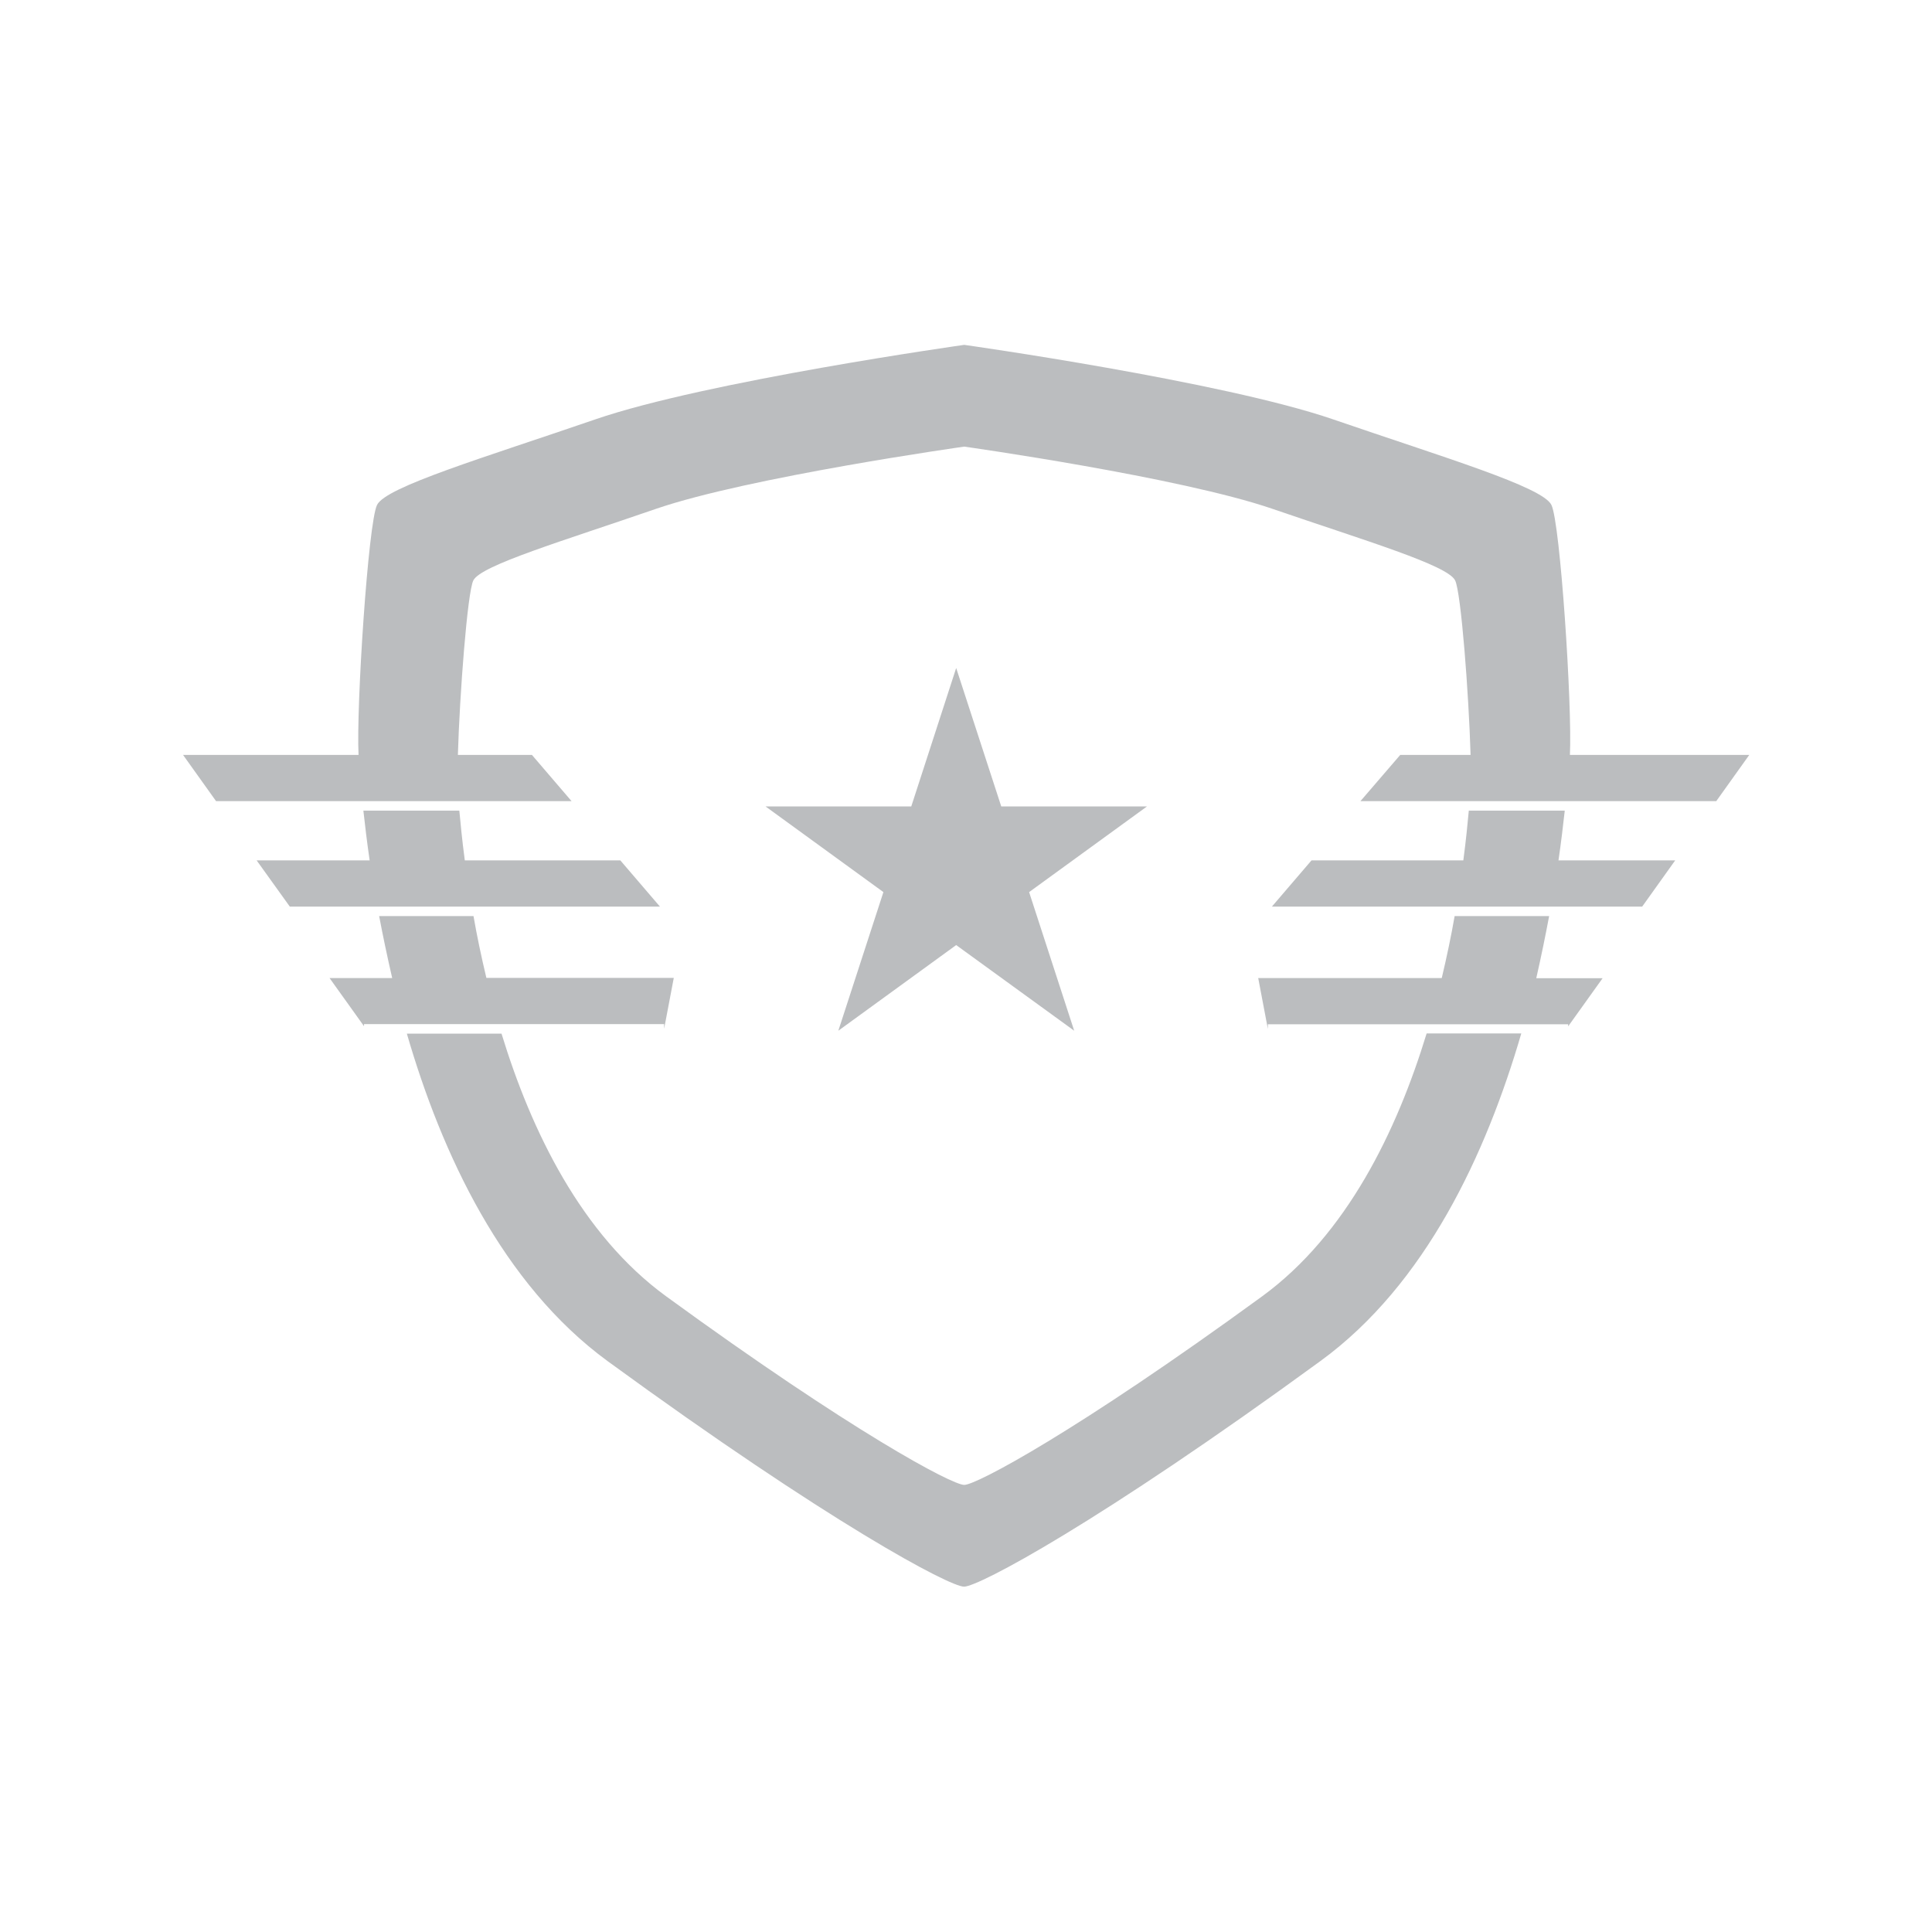 <?xml version="1.0" encoding="utf-8"?>
<!-- Generator: Adobe Illustrator 23.1.0, SVG Export Plug-In . SVG Version: 6.00 Build 0)  -->
<svg version="1.2" baseProfile="tiny" id="Layer_1" xmlns="http://www.w3.org/2000/svg" xmlns:xlink="http://www.w3.org/1999/xlink"
	 x="0px" y="0px" viewBox="0 0 1200 1200" xml:space="preserve">
<style type="text/css">
	.level_icon{fill:#BBBDBF;}
</style>
<polygon class="level_icon" points="593.9,414.9 621.9,500.9 712.4,500.9 639.2,554.1 667.2,640.2 593.9,587 520.7,640.2 548.7,554.1 
	475.5,500.9 566,500.9 "/>
<path class="level_icon" d="M962.2,569h-58.7c-2.1,12.1-4.8,25-8,38.5h-114l6,31.6v-2.9H974v1.3l21.4-29.9h-41.2
	C957.3,594,959.9,581.2,962.2,569"/>
<path class="level_icon" d="M971.9,503.5h-59.6c-0.7,7.5-1.7,18.1-3.4,30.9h-94.3l-24.6,28.7H1020l20.5-28.7H968
	C969.7,522.8,970.9,512.4,971.9,503.5"/>
<path class="level_icon" d="M783.9,805.2c-115.2,84-177.5,117.1-185,117.1c-7.6,0-69.8-33.1-185.1-117.1
	C361.1,766.8,330,702.5,311.5,642h-58.8c21.7,74.7,59.4,155.7,124.8,203.5C515.3,946,589.8,985.5,598.8,985.5
	c9,0,83.6-39.6,221.3-140.1c65.5-47.7,103-128.8,124.8-203.5h-58.8C867.6,702.5,836.5,766.8,783.9,805.2"/>
<path class="level_icon" d="M975.1,468.9c1.5-30-6-144.4-11.5-155.3c-5.6-11.3-66.6-29.4-135.5-53.1c-68.9-23.7-229.2-46.3-229.2-46.3
	s-160.4,22.6-229.2,46.3c-68.9,23.7-129.9,41.8-135.5,53.1c-5.5,10.9-13,125.3-11.5,155.3h-109l20.5,28.7H355l-24.6-28.7h-46
	c1.1-37.5,5.9-101,9.6-108.4c4.7-9.4,55.7-24.5,113.3-44.4c57.6-19.8,191.6-38.7,191.6-38.7s134.1,18.9,191.6,38.7
	c57.6,19.8,108.6,34.9,113.3,44.4c3.7,7.4,8.5,70.8,9.6,108.4h-43.7L845,497.6H1066l20.5-28.7H975.1z"/>
<path class="level_icon" d="M180,563.1h229.9l-24.6-28.7h-96.6c-1.7-12.8-2.7-23.4-3.4-30.9h-59.6c1,8.9,2.2,19.3,3.9,30.9h-70.2
	L180,563.1z"/>
<path class="level_icon" d="M294.1,569h-58.6c2.3,12.2,5,25,8.1,38.5h-38.9l21.4,29.9v-1.3h186.4v2.9l6-31.6H302.1
	C298.9,594,296.2,581.1,294.1,569"/>
<path class="level_icon" d="M-3457.1-3833h-58.6c-2.2,12.1-4.8,25-8,38.5h-114l6,31.6v-2.9h186.4v1.3l21.4-29.9h-41.3
	C-3462.1-3807.9-3459.4-3820.8-3457.1-3833"/>
<path class="level_icon" d="M-3447.4-3898.5h-59.6c-0.7,7.5-1.7,18.1-3.4,30.9h-94.3l-24.6,28.7h230l20.5-28.7h-72.5
	C-3449.6-3879.2-3448.4-3889.5-3447.4-3898.5"/>
<path class="level_icon" d="M-3635.5-3596.8c-115.2,84-177.5,117.1-185,117.1c-7.6,0-69.9-33.1-185.1-117.1
	c-52.7-38.4-83.8-102.7-102.3-163.2h-58.8c21.8,74.7,59.4,155.7,124.8,203.5c137.8,100.5,212.3,140.1,221.3,140.1
	c9,0,83.5-39.6,221.3-140.1c65.4-47.7,103-128.8,124.8-203.5h-58.8C-3551.7-3699.5-3582.8-3635.2-3635.5-3596.8"/>
<path class="level_icon" d="M-3444.3-3933.1c1.5-30-6-144.4-11.5-155.3c-5.6-11.3-66.6-29.4-135.5-53.1
	c-68.9-23.7-229.2-46.3-229.2-46.3s-160.4,22.6-229.2,46.3c-68.9,23.7-129.9,41.8-135.5,53.1c-5.4,10.9-13,125.3-11.5,155.3h-109
	l20.4,28.7h221l-24.6-28.7h-46c1-37.5,5.9-101,9.5-108.4c4.8-9.4,55.7-24.5,113.3-44.4c57.6-19.8,191.7-38.7,191.7-38.7
	s134.1,18.9,191.6,38.7c57.6,19.8,108.5,34.9,113.3,44.4c3.6,7.4,8.5,70.8,9.5,108.4h-43.7l-24.6,28.7h220.9l20.5-28.7H-3444.3z"/>
<path class="level_icon" d="M-4239.4-3838.9h230l-24.6-28.7h-96.6c-1.7-12.8-2.7-23.4-3.4-30.9h-59.6c1,8.9,2.2,19.3,3.9,30.9h-70.2
	L-4239.4-3838.9z"/>
<path class="level_icon" d="M-4125.3-3833h-58.6c2.3,12.2,4.9,25,8.1,38.5h-38.9l21.4,29.9v-1.3h186.4v2.9l6-31.6h-116.4
	C-4120.5-3808-4123.1-3820.9-4125.3-3833"/>
<polygon class="level_icon" points="-3821.4,-4059.2 -3787.6,-3955.1 -3678.1,-3955.1 -3766.6,-3890.7 -3732.8,-3786.5 -3821.4,-3850.9 
	-3910,-3786.5 -3876.1,-3890.7 -3964.8,-3955.1 -3855.2,-3955.1 "/>
<polygon class="level_icon" points="-3821.4,-3778.9 -3802.8,-3721.6 -3742.6,-3721.6 -3791.3,-3686.2 -3772.7,-3629 -3821.4,-3664.3 
	-3870.1,-3629 -3851.5,-3686.2 -3900.2,-3721.6 -3840,-3721.6 "/>
<polygon class="level_icon" points="-3811.1,-2902.2 -3777.2,-2798.1 -3667.7,-2798.1 -3756.3,-2733.7 -3722.5,-2629.6 -3811.1,-2693.9 
	-3899.7,-2629.6 -3865.8,-2733.7 -3954.4,-2798.1 -3844.9,-2798.1 "/>
<polygon class="level_icon" points="-3714,-2595.8 -3695.4,-2538.5 -3635.2,-2538.5 -3683.9,-2503.1 -3665.3,-2445.9 -3714,-2481.2 
	-3762.7,-2445.9 -3744.1,-2503.1 -3792.8,-2538.5 -3732.6,-2538.5 "/>
<polygon class="level_icon" points="-3907.5,-2595.8 -3888.9,-2538.5 -3828.7,-2538.5 -3877.4,-2503.1 -3858.8,-2445.9 -3907.5,-2481.2 
	-3956.2,-2445.9 -3937.6,-2503.1 -3986.3,-2538.5 -3926.1,-2538.5 "/>
<path class="level_icon" d="M-3448.9-2665.9h-58.7c-2.1,12.1-4.8,25-8,38.5h-114l6,31.6v-2.9h186.4v1.3l21.4-30h-41.2
	C-3453.8-2640.8-3451.2-2653.6-3448.9-2665.9"/>
<path class="level_icon" d="M-3439.2-2731.3h-59.6c-0.7,7.5-1.7,18.1-3.4,30.9h-94.3l-24.6,28.7h229.9l20.5-28.7h-72.5
	C-3441.4-2712-3440.2-2722.4-3439.2-2731.3"/>
<path class="level_icon" d="M-3627.2-2429.6c-115.2,84-177.5,117.1-185,117.1c-7.6,0-69.8-33.1-185.1-117.1
	c-52.7-38.4-83.8-102.8-102.2-163.2h-58.8c21.8,74.7,59.4,155.7,124.8,203.5c137.8,100.5,212.3,140.1,221.3,140.1
	c9,0,83.6-39.6,221.3-140.1c65.5-47.7,103-128.8,124.8-203.5h-58.8C-3543.5-2532.4-3574.5-2468-3627.2-2429.6"/>
<path class="level_icon" d="M-3436-2765.9c1.6-30-6-144.4-11.5-155.3c-5.6-11.3-66.6-29.4-135.5-53.1c-68.9-23.7-229.2-46.3-229.2-46.3
	s-160.4,22.6-229.2,46.3c-68.9,23.7-129.9,41.8-135.5,53.1c-5.5,10.9-13,125.3-11.5,155.3h-109l20.5,28.7h220.9l-24.6-28.7h-46
	c1.1-37.5,5.9-101,9.6-108.4c4.7-9.4,55.7-24.6,113.3-44.4c57.6-19.8,191.6-38.7,191.6-38.7s134.1,18.9,191.6,38.7
	c57.6,19.8,108.6,34.9,113.3,44.4c3.7,7.4,8.5,70.8,9.6,108.4h-43.7l-24.6,28.7h220.9l20.5-28.7H-3436z"/>
<path class="level_icon" d="M-4231.1-2671.7h229.9l-24.6-28.7h-96.6c-1.6-12.8-2.7-23.4-3.4-30.9h-59.6c1,8.9,2.2,19.3,3.9,30.9h-70.2
	L-4231.1-2671.7z"/>
<path class="level_icon" d="M-4117-2665.9h-58.6c2.3,12.2,5,25.1,8.1,38.5h-38.9l21.4,30v-1.3h186.4v2.9l6-31.7H-4109
	C-4112.2-2640.9-4114.9-2653.8-4117-2665.9"/>
<path class="level_icon" d="M-3767.3-2765.9"/>
<path class="level_icon" d="M-3448.9-1467.4h-58.7c-2.1,12.1-4.8,25-8,38.5h-114l6,31.6v-2.9h186.4v1.3l21.4-30h-41.2
	C-3453.8-1442.3-3451.2-1455.2-3448.9-1467.4"/>
<path class="level_icon" d="M-3439.2-1532.9h-59.6c-0.7,7.5-1.7,18.1-3.4,30.9h-94.3l-24.6,28.7h229.9l20.5-28.7h-72.5
	C-3441.4-1513.6-3440.2-1523.9-3439.2-1532.9"/>
<path class="level_icon" d="M-3627.2-1231.2c-115.2,84-177.5,117.1-185,117.1c-7.6,0-69.8-33.1-185.1-117.1
	c-52.7-38.4-83.8-102.8-102.2-163.2h-58.8c21.8,74.7,59.4,155.7,124.8,203.5c137.8,100.5,212.3,140.1,221.3,140.1
	c9,0,83.6-39.6,221.3-140.1c65.5-47.7,103-128.8,124.8-203.5h-58.8C-3543.5-1333.9-3574.5-1269.6-3627.2-1231.2"/>
<path class="level_icon" d="M-3436-1567.4c1.6-30-6-144.4-11.5-155.3c-5.6-11.3-66.6-29.4-135.5-53.1c-68.9-23.7-229.2-46.3-229.2-46.3
	s-160.4,22.6-229.2,46.3c-68.9,23.7-129.9,41.8-135.5,53.1c-5.5,10.9-13,125.3-11.5,155.3h-109l20.5,28.7h220.9l-24.6-28.7h-46
	c1.1-37.5,5.9-101,9.6-108.4c4.7-9.4,55.7-24.6,113.3-44.4c57.6-19.8,191.6-38.7,191.6-38.7s134.1,18.9,191.6,38.7
	c57.6,19.8,108.6,34.9,113.3,44.4c3.7,7.4,8.5,70.8,9.6,108.4h-43.7l-24.6,28.7h220.9l20.5-28.7H-3436z"/>
<path class="level_icon" d="M-4231.1-1473.3h229.9l-24.6-28.7h-96.6c-1.6-12.8-2.7-23.4-3.4-30.9h-59.6c1,8.9,2.2,19.3,3.9,30.9h-70.2
	L-4231.1-1473.3z"/>
<path class="level_icon" d="M-4117-1467.4h-58.6c2.3,12.2,5,25.1,8.1,38.5h-38.9l21.4,30v-1.3h186.4v2.9l6-31.7H-4109
	C-4112.2-1442.4-4114.9-1455.3-4117-1467.4"/>
<polygon class="level_icon" points="-3810.3,-1549.4 -3776.5,-1445.3 -3667,-1445.3 -3755.6,-1380.9 -3721.8,-1276.8 -3810.3,-1341.2 
	-3898.9,-1276.8 -3865.1,-1380.9 -3953.7,-1445.3 -3844.2,-1445.3 "/>
<polygon class="level_icon" points="-3595.8,-1657.4 -3614.2,-1600.1 -3565.4,-1564.9 -3625.6,-1564.7 -3644,-1507.4 -3662.8,-1564.6 
	-3723,-1564.4 -3674.4,-1599.9 -3693.2,-1657.1 -3644.4,-1621.9 "/>
<polygon class="level_icon" points="-4031.5,-1657.4 -4013,-1600.1 -4061.9,-1564.9 -4001.7,-1564.7 -3983.2,-1507.4 -3964.5,-1564.6 
	-3904.3,-1564.4 -3952.9,-1599.9 -3934.1,-1657.1 -3982.9,-1621.9 "/>
<polygon class="level_icon" points="-3816,-1717.3 -3797.4,-1660.1 -3737.2,-1660.1 -3785.9,-1624.7 -3767.3,-1567.4 -3816,-1602.8 
	-3864.7,-1567.4 -3846.1,-1624.7 -3894.8,-1660.1 -3834.6,-1660.1 "/>
<g>
	<path fill-rule="evenodd" class="level_icon" d="M-3560.4,5819.3c2.4-21.2,2.4-45.1,0-63.4h265.1c-11.9,20.6-28.7,44.5-47.8,63.4
		H-3560.4z"/>
	<path fill-rule="evenodd" class="level_icon" d="M-4064.4,5855.7c28.7,109.9,129,188.3,248.4,188.3c119.4,0,222.1-78.5,248.4-188.3
		h200.6c-43,43-97.9,73.7-157.6,102.3c-59.7,97.9-167.2,164.8-291.4,164.8s-231.7-66.9-289-164.8c-62.1-28.7-117-59.4-160-102.3
		H-4064.4z"/>
	<path fill-rule="evenodd" class="level_icon" d="M-4069.1,5755.9c-4.8,18.3-4.8,42.1,0,63.4h-219.7c-19.1-18.9-33.4-42.7-47.8-63.4
		H-4069.1z"/>
	<path fill-rule="evenodd" class="level_icon" d="M-3266.6,5635.6c-2.4,31-7.2,54.7-19.1,80.9h-281.8c-26.3-109.9-129-188.4-248.4-188.4
		c-119.4,0-219.7,78.5-248.4,188.4h-281.8c-9.6-26.3-16.7-49.9-19.1-80.9c0-11.9,9.6-19.1,19.1-19.1h238.8
		c59.7-100.3,167.2-167.2,291.4-167.2s231.7,66.9,291.4,167.2h238.8C-3276.2,5616.5-3266.6,5623.7-3266.6,5635.6z"/>
</g>
<path fill-rule="evenodd" class="level_icon" d="M-3816,5564.9c-120.6,0-221.2,100.5-221.2,221.2c0,120.6,100.5,221.2,221.2,221.2
	c122.9,0,221.2-100.5,221.2-221.2C-3594.8,5665.5-3693.1,5564.9-3816,5564.9z M-3730.8,5914.2l-85.2-61.9l-85.2,61.9l32.5-100.2
	l-85.2-61.9h105.3l32.6-100.2l32.5,100.2h105.3l-85.2,61.9L-3730.8,5914.2z"/>
<path class="level_icon" d="M-3867,3233"/>
<polygon class="level_icon" points="-3792.5,4328.7 -3736.6,4500.9 -3555.7,4500.9 -3702.1,4607.1 -3646.1,4779.2 -3792.5,4672.9 
	-3938.9,4779.2 -3883,4607.1 -4029.4,4500.9 -3848.5,4500.9 "/>
<path class="level_icon" d="M-4135.5,2258.4l-57.7,11.9l10.2,42.3l72.7,66.7l30.1-4.5C-4104.4,2339.4-4122.3,2298.9-4135.5,2258.4"/>
<path class="level_icon" d="M-4168.6,2100l-72.2,15.5l30.2,120.9l64.5-13.8C-4158.2,2176.7-4165,2133.2-4168.6,2100"/>
<path class="level_icon" d="M-3434.5,2070.3c2.3-24.9-6-143.3-10.6-152.6c-3.6-7.2-47.9-22.1-90.7-36.4c-12.6-4.2-26-8.7-39.7-13.4
	c-64.2-22.1-212.5-43.6-223.1-45.1c-10.8,1.5-159,23-223.2,45.1c-13.6,4.7-27,9.2-39.6,13.4c-42.8,14.4-87,29.2-90.7,36.5
	c-4.6,9.2-12.9,127.6-10.6,152.6l0.3,4.1c6.5,79.9,34.1,274.8,149.5,359c131.1,95.7,205.4,135.8,214.3,136.4
	c8.8-0.6,83.1-40.7,214.2-136.4c115.4-84.2,143-279,149.5-359L-3434.5,2070.3z M-3489.5,2091.3c-1.9,20.3-13.9,223.8-126.7,306.1
	c-112.8,82.3-173.9,114.7-181.3,114.7c-7.4,0-68.5-32.4-181.3-114.7c-112.9-82.3-124.9-285.8-126.7-306.1
	c-1.8-20.3,4.6-120.3,9.2-129.5c4.6-9.3,54.6-24,111-43.5c56.4-19.4,187.8-37.9,187.8-37.9s131.3,18.5,187.7,37.9
	c56.4,19.5,106.4,34.2,111,43.5C-3494.1,1971-3487.6,2070.9-3489.5,2091.3"/>
<path class="level_icon" d="M-4164.3,1937.8l-108.6,19.5l14,118.2l87.6-5.1C-4172.8,2052.3-4169.1,1977.5-4164.3,1937.8"/>
<path class="level_icon" d="M-3579.2,2440.4c-10.2,7.4-20,14.5-29.5,21.3l1.3,3.4l31.4,3l50.9-34.2l4.9-22l-16.3-11.5
	C-3549.3,2415.3-3563.4,2428.8-3579.2,2440.4"/>
<path class="level_icon" d="M-4018,2440.4c-15.9-11.6-30.1-25.2-42.9-40.3l-16.5,11.7l4.9,22l51,34.2l31.4-3l1.4-3.7
	C-3998.2,2454.7-4007.9,2447.8-4018,2440.4"/>
<path class="level_icon" d="M-3432.9,1937.6c4.8,39.6,8.5,114.5,7.1,132.8l88.9,5.1l14-118.2L-3432.9,1937.6z"/>
<path class="level_icon" d="M-3451.1,2222.3l65.8,14.1l30.2-120.9l-73.5-15.8C-3432.3,2132.9-3439,2176.4-3451.1,2222.3"/>
<path class="level_icon" d="M-3516.9,2374.6l31.3,4.7l72.7-66.7l10.2-42.3l-58.9-12.1C-3474.8,2298.6-3492.7,2339.3-3516.9,2374.6"/>
<path class="level_icon" d="M-4135.5,1035.5l-57.7,11.9l10.2,42.3l72.7,66.7l30.1-4.5C-4104.4,1116.5-4122.3,1076-4135.5,1035.5"/>
<path class="level_icon" d="M-4168.6,877.1l-72.2,15.5l30.2,120.9l64.5-13.8C-4158.2,953.8-4165,910.3-4168.6,877.1"/>
<path class="level_icon" d="M-3434.5,847.4c2.3-24.9-6-143.3-10.6-152.6c-3.6-7.2-47.9-22.1-90.7-36.4c-12.6-4.2-26-8.7-39.7-13.4
	c-64.2-22.1-212.5-43.6-223.1-45.1c-10.8,1.5-159,23-223.2,45.1c-13.6,4.7-27,9.2-39.6,13.4c-42.8,14.4-87,29.2-90.7,36.5
	c-4.6,9.2-12.9,127.6-10.6,152.6l0.3,4.1c6.5,79.9,34.1,274.8,149.5,359c131.1,95.7,205.4,135.8,214.3,136.4
	c8.8-0.6,83.1-40.7,214.2-136.4c115.4-84.2,143-279,149.5-359L-3434.5,847.4z M-3489.5,868.4c-1.9,20.3-13.9,223.8-126.7,306.1
	c-112.8,82.3-173.9,114.7-181.3,114.7c-7.4,0-68.5-32.4-181.3-114.7c-112.9-82.3-124.9-285.8-126.7-306.1
	c-1.8-20.3,4.6-120.3,9.2-129.5c4.6-9.3,54.6-24,111-43.5c56.4-19.4,187.8-37.9,187.8-37.9s131.3,18.5,187.7,37.9
	c56.4,19.5,106.4,34.2,111,43.5C-3494.1,748.1-3487.6,848-3489.5,868.4"/>
<path class="level_icon" d="M-4164.3,714.9l-108.6,19.5l14,118.2l87.6-5.1C-4172.8,829.4-4169.1,754.6-4164.3,714.9"/>
<path class="level_icon" d="M-3579.2,1217.5c-10.2,7.4-20,14.5-29.5,21.3l1.3,3.4l31.4,3l50.9-34.2l4.9-22l-16.3-11.5
	C-3549.3,1192.4-3563.4,1205.9-3579.2,1217.5"/>
<path class="level_icon" d="M-4018,1217.5c-15.9-11.6-30.1-25.2-42.9-40.3l-16.5,11.7l4.9,22l51,34.2l31.4-3l1.4-3.7
	C-3998.2,1231.8-4007.9,1224.9-4018,1217.5"/>
<path class="level_icon" d="M-3432.9,714.7c4.8,39.6,8.5,114.5,7.1,132.8l88.9,5.1l14-118.2L-3432.9,714.7z"/>
<path class="level_icon" d="M-3451.1,999.4l65.8,14.1l30.2-120.9l-73.5-15.8C-3432.3,910-3439,953.5-3451.1,999.4"/>
<path class="level_icon" d="M-3516.9,1151.7l31.3,4.7l72.7-66.7l10.2-42.3l-58.9-12.1C-3474.8,1075.7-3492.7,1116.3-3516.9,1151.7"/>
<path class="level_icon" d="M-4125.2,3437l-57.7,11.9l10.2,42.3l72.7,66.7l30.1-4.5C-4094.1,3518-4112,3477.5-4125.2,3437"/>
<path class="level_icon" d="M-4158.3,3278.6l-72.2,15.5l30.2,120.9l64.5-13.8C-4147.9,3355.4-4154.7,3311.8-4158.3,3278.6"/>
<path class="level_icon" d="M-3424.2,3248.9c2.3-24.9-6-143.3-10.6-152.6c-3.6-7.2-47.9-22.1-90.7-36.4c-12.6-4.2-26-8.7-39.7-13.4
	c-64.2-22.1-212.5-43.6-223.1-45.1c-10.8,1.5-159,23-223.2,45.1c-13.6,4.7-27,9.2-39.6,13.4c-42.8,14.4-87,29.2-90.7,36.5
	c-4.6,9.2-12.9,127.6-10.6,152.6l0.3,4.1c6.5,79.9,34.1,274.8,149.5,359c131.1,95.7,205.4,135.8,214.3,136.4
	c8.8-0.6,83.1-40.7,214.2-136.4c115.4-84.2,143-279,149.5-359L-3424.2,3248.9z M-3479.1,3269.9c-1.9,20.3-13.9,223.8-126.7,306.1
	c-112.8,82.3-173.9,114.7-181.3,114.7c-7.4,0-68.5-32.4-181.3-114.7c-112.9-82.3-124.9-285.8-126.7-306.1
	c-1.8-20.3,4.6-120.3,9.2-129.5c4.6-9.3,54.6-24,111-43.5c56.4-19.4,187.8-37.9,187.8-37.9s131.3,18.5,187.7,37.9
	c56.4,19.5,106.4,34.2,111,43.5C-3483.7,3149.6-3477.3,3249.6-3479.1,3269.9"/>
<path class="level_icon" d="M-4154,3116.4l-108.6,19.5l14,118.2l87.6-5.1C-4162.5,3230.9-4158.8,3156.1-4154,3116.4"/>
<path class="level_icon" d="M-3568.9,3619c-10.2,7.4-20,14.5-29.5,21.3l1.3,3.4l31.4,3l50.9-34.2l4.9-22l-16.3-11.5
	C-3538.9,3593.9-3553.1,3607.5-3568.9,3619"/>
<path class="level_icon" d="M-4007.7,3619c-15.9-11.6-30.1-25.2-42.9-40.3l-16.5,11.7l4.9,22l51,34.2l31.4-3l1.4-3.7
	C-3987.9,3633.4-3997.6,3626.4-4007.7,3619"/>
<path class="level_icon" d="M-3422.6,3116.2c4.8,39.6,8.5,114.5,7.1,132.8l88.9,5.1l14-118.2L-3422.6,3116.2z"/>
<path class="level_icon" d="M-3440.8,3400.9l65.8,14.1l30.2-120.9l-73.5-15.8C-3421.9,3311.5-3428.6,3355.1-3440.8,3400.9"/>
<path class="level_icon" d="M-3506.6,3553.2l31.3,4.7l72.7-66.7l10.2-42.3l-58.9-12.1C-3464.5,3477.2-3482.4,3517.9-3506.6,3553.2"/>
<path class="level_icon" d="M-4125.2,4658.3l-57.7,11.9l10.2,42.3l72.7,66.7l30.1-4.5C-4094.1,4739.4-4112,4698.9-4125.2,4658.3"/>
<path class="level_icon" d="M-4158.3,4500l-72.2,15.5l30.2,120.9l64.5-13.8C-4147.9,4576.7-4154.7,4533.1-4158.3,4500"/>
<path class="level_icon" d="M-3424.2,4470.3c2.3-24.9-6-143.3-10.6-152.6c-3.6-7.2-47.9-22.1-90.7-36.4c-12.6-4.2-26-8.7-39.7-13.4
	c-64.2-22.1-212.5-43.6-223.1-45.1c-10.8,1.5-159,23-223.2,45.1c-13.6,4.7-27,9.2-39.6,13.4c-42.8,14.4-87,29.2-90.7,36.5
	c-4.6,9.2-12.9,127.6-10.6,152.6l0.3,4.1c6.5,79.9,34.1,274.8,149.5,359c131.1,95.7,205.4,135.8,214.3,136.4
	c8.8-0.6,83.1-40.7,214.2-136.4c115.4-84.2,143-279,149.5-359L-3424.2,4470.3z M-3479.1,4491.3c-1.9,20.3-13.9,223.8-126.7,306.1
	c-112.8,82.3-173.9,114.7-181.3,114.7c-7.4,0-68.5-32.4-181.3-114.7c-112.9-82.3-124.9-285.8-126.7-306.1
	c-1.8-20.3,4.6-120.3,9.2-129.5c4.6-9.3,54.6-24,111-43.5c56.4-19.4,187.8-37.9,187.8-37.9s131.3,18.5,187.7,37.9
	c56.4,19.5,106.4,34.2,111,43.5C-3483.7,4371-3477.3,4470.9-3479.1,4491.3"/>
<path class="level_icon" d="M-4154,4337.8l-108.6,19.5l14,118.2l87.6-5.1C-4162.5,4452.2-4158.8,4377.5-4154,4337.8"/>
<path class="level_icon" d="M-3568.9,4840.4c-10.2,7.4-20,14.5-29.5,21.3l1.3,3.4l31.4,3l50.9-34.2l4.9-22l-16.3-11.5
	C-3538.9,4815.3-3553.1,4828.8-3568.9,4840.4"/>
<path class="level_icon" d="M-4007.7,4840.4c-15.9-11.6-30.1-25.2-42.9-40.3l-16.5,11.7l4.9,22l51,34.2l31.4-3l1.4-3.7
	C-3987.9,4854.7-3997.6,4847.7-4007.7,4840.4"/>
<path class="level_icon" d="M-3422.6,4337.5c4.8,39.6,8.5,114.5,7.1,132.8l88.9,5.1l14-118.2L-3422.6,4337.5z"/>
<path class="level_icon" d="M-3440.8,4622.3l65.8,14.1l30.2-120.9l-73.5-15.8C-3421.9,4532.9-3428.6,4576.4-3440.8,4622.3"/>
<path class="level_icon" d="M-3506.6,4774.5l31.3,4.7l72.7-66.7l10.2-42.3l-58.9-12.1C-3464.5,4698.6-3482.4,4739.2-3506.6,4774.5"/>
<path class="level_icon" d="M-3798.6,819.9c-65.8,0-119.2,53.4-119.2,119.2c0,65.8,53.4,119.2,119.2,119.2
	c65.8,0,119.2-53.4,119.2-119.2C-3679.4,873.3-3732.8,819.9-3798.6,819.9z M-3798.6,1049.4c-60.8,0-110.2-49.4-110.2-110.2
	c0-60.8,49.4-110.2,110.2-110.2c60.8,0,110.2,49.4,110.2,110.2C-3688.4,999.9-3737.8,1049.4-3798.6,1049.4z"/>
<path class="level_icon" d="M-3798.6,847.5c-50.5,0-91.6,41.1-91.6,91.7c0,50.5,41.1,91.6,91.6,91.6c50.5,0,91.7-41.1,91.7-91.6
	C-3706.9,888.6-3748.1,847.5-3798.6,847.5z"/>
<path class="level_icon" d="M-3940.7,1996c-63.8,0-115.6,51.8-115.6,115.7c0,63.9,51.8,115.6,115.6,115.6c63.9,0,115.7-51.8,115.7-115.6
	C-3825.1,2047.7-3876.9,1996-3940.7,1996z M-3940.7,2218.5c-59,0-106.9-48-106.9-106.9c0-59,48-106.9,106.9-106.9
	c59,0,107,48,107,106.9C-3833.8,2170.6-3881.8,2218.5-3940.7,2218.5z"/>
<path class="level_icon" d="M-3940.7,2022.7c-49,0-88.9,39.9-88.9,88.9c0,49,39.9,88.9,88.9,88.9c49,0,88.9-39.9,88.9-88.9
	C-3851.8,2062.6-3891.7,2022.7-3940.7,2022.7z"/>
<path class="level_icon" d="M-3655.3,1996c-63.8,0-115.6,51.8-115.6,115.7c0,63.9,51.8,115.6,115.6,115.6c63.9,0,115.7-51.8,115.7-115.6
	C-3539.6,2047.7-3591.4,1996-3655.3,1996z M-3655.3,2218.5c-59,0-106.9-48-106.9-106.9c0-59,48-106.9,106.9-106.9
	c59,0,107,48,107,106.9C-3548.3,2170.6-3596.3,2218.5-3655.3,2218.5z"/>
<path class="level_icon" d="M-3655.3,2022.7c-49,0-88.9,39.9-88.9,88.9c0,49,39.9,88.9,88.9,88.9c49,0,88.9-39.9,88.9-88.9
	C-3566.3,2062.6-3606.2,2022.7-3655.3,2022.7z"/>
<path class="level_icon" d="M-3655.5,3117.3c-63.8,0-115.6,51.8-115.6,115.7c0,63.9,51.8,115.6,115.6,115.6
	c63.9,0,115.7-51.8,115.7-115.6C-3539.8,3169.1-3591.6,3117.3-3655.5,3117.3z M-3655.5,3339.9c-59,0-106.9-48-106.9-106.9
	c0-59,48-106.9,106.9-106.9c59,0,107,48,107,106.9C-3548.6,3292-3596.5,3339.9-3655.5,3339.9z"/>
<path class="level_icon" d="M-3655.5,3144.1c-49,0-88.9,39.9-88.9,88.9c0,49,39.9,88.9,88.9,88.9c49,0,88.9-39.9,88.9-88.9
	C-3566.6,3184-3606.5,3144.1-3655.5,3144.1z"/>
<path class="level_icon" d="M-3921.2,3117.3c-63.8,0-115.6,51.8-115.6,115.7c0,63.9,51.8,115.6,115.6,115.6
	c63.9,0,115.7-51.8,115.7-115.6C-3805.5,3169.1-3857.3,3117.3-3921.2,3117.3z M-3921.1,3339.9c-59,0-106.9-48-106.9-106.9
	c0-59,48-106.9,106.9-106.9c59,0,107,48,107,106.9C-3814.2,3292-3862.2,3339.9-3921.1,3339.9z"/>
<path class="level_icon" d="M-3921.1,3144.1c-49,0-88.9,39.9-88.9,88.9c0,49,39.9,88.9,88.9,88.9c49,0,88.9-39.9,88.9-88.9
	C-3832.2,3184-3872.1,3144.1-3921.1,3144.1z"/>
<path class="level_icon" d="M-3788.3,3367.9c-63.8,0-115.6,51.8-115.6,115.7c0,63.9,51.8,115.6,115.6,115.6
	c63.9,0,115.7-51.8,115.7-115.6C-3672.7,3419.7-3724.4,3367.9-3788.3,3367.9z M-3788.3,3590.5c-59,0-106.9-48-106.9-106.9
	c0-59,48-106.9,106.9-106.9c59,0,107,48,107,106.9C-3681.4,3542.5-3729.3,3590.5-3788.3,3590.5z"/>
<path class="level_icon" d="M-3788.3,3394.6c-49,0-88.9,39.9-88.9,88.9c0,49,39.9,88.9,88.9,88.9c49,0,88.9-39.9,88.9-88.9
	C-3699.4,3434.5-3739.3,3394.6-3788.3,3394.6z"/>
<g>
	<path class="level_icon" d="M-4004.5-596.6c-20.9,28.1-54.5,38.2-54.5,38.2s0.3-35.6,21.3-63.7c20.9-28.1,54.5-38.1,54.5-38.1
		S-3983.6-624.6-4004.5-596.6z"/>
	<path class="level_icon" d="M-4035.1-511.6c-34.3,5-65.1-12-65.1-12s24.9-25,59.2-30c34.3-4.9,65.1,12,65.1,12
		S-4000.8-516.6-4035.1-511.6z"/>
	<path class="level_icon" d="M-4103.8-438.6c-30.4,17.1-65.1,12.3-65.1,12.3s14.6-32.4,44.9-49.4c30.3-17,65-12.3,65-12.3
		S-4073.5-455.6-4103.8-438.6z"/>
	<path class="level_icon" d="M-4147.2-330.1c-21.4,27.7-55.2,37.1-55.2,37.1s1-35.5,22.4-63.2c21.4-27.7,55.1-37.1,55.1-37.1
		S-4125.8-357.8-4147.2-330.1z"/>
	<path class="level_icon" d="M-4143.4-215.6c-8.9,34.1-36.3,56.2-36.3,56.2s-12.9-33.1-3.9-67.1c8.9-34.1,36.3-56.2,36.3-56.2
		S-4134.5-249.6-4143.4-215.6z"/>
	<path class="level_icon" d="M-4104.3-121.2c6.2,34.7-9.3,66.6-9.3,66.6s-25.5-24.3-31.7-59c-6.2-34.7,9.3-66.6,9.3-66.6
		S-4110.5-155.9-4104.3-121.2z"/>
	<path class="level_icon" d="M-4040.3-60.2c15.4,31.6,9.2,66.6,9.2,66.6s-31.1-16.2-46.5-47.8c-15.3-31.6-9.2-66.6-9.2-66.6
		S-4055.6-91.9-4040.3-60.2z"/>
	<path class="level_icon" d="M-3950.2-14.8C-3925.4,9.9-3920,45-3920,45s-34.6-4.8-59.4-29.5c-24.7-24.6-30.3-59.8-30.3-59.8
		S-3974.9-39.4-3950.2-14.8z"/>
	<path class="level_icon" d="M-4174.5-422.2c0.7,35.2-19.6,64.2-19.6,64.2s-21.4-28.2-22.1-63.4c-0.7-35.2,19.6-64.2,19.6-64.2
		S-4175.1-457.5-4174.5-422.2z"/>
	<path class="level_icon" d="M-4210.2-278c17.9,30.2,14.7,65.5,14.7,65.5s-32.4-13.5-50.3-43.6c-17.9-30.2-14.6-65.6-14.6-65.6
		S-4228.1-308.2-4210.2-278z"/>
	<path class="level_icon" d="M-4186.9-153.7c28.1,20.6,38.7,54.5,38.7,54.5s-35,0.5-63.1-20.2c-28.1-20.6-38.7-54.5-38.7-54.5
		S-4215-174.4-4186.9-153.7z"/>
	<path class="level_icon" d="M-4113.3-43.8c33.5,9.1,55.2,37,55.2,37s-32.5,13.1-66,4c-33.5-9.1-55.3-36.9-55.3-36.9
		S-4146.8-52.9-4113.3-43.8z"/>
	<path class="level_icon" d="M-4039.4,14.8c34.6-2.2,63.9,17.1,63.9,17.1s-26.7,22.9-61.3,25.2c-34.6,2.2-64-17.1-64-17.1
		S-4073.9,17-4039.4,14.8z"/>
	<path class="level_icon" d="M-3942.6,58.2c33-10.6,66.1,0.9,66.1,0.9s-20.5,28.8-53.5,39.5c-33,10.7-66.1-0.8-66.1-0.8
		S-3975.7,68.9-3942.6,58.2z"/>
	<path class="level_icon" d="M-4106.2-526c-10.8,33.5-39.4,54-39.4,54s-11-33.8-0.2-67.2c10.8-33.5,39.4-54,39.4-54
		S-4095.4-559.4-4106.2-526z"/>
	<path class="level_icon" d="M-3844.7,23.8c-28.3-20.4-63.3-19.6-63.3-19.6s10.9,33.8,39.2,54.1c28.3,20.3,63.3,19.6,63.3,19.6
		S-3816.4,44.1-3844.7,23.8z"/>
	<path class="level_icon" d="M-3606.5-596.6c20.9,28.1,54.5,38.2,54.5,38.2s-0.3-35.6-21.2-63.7c-20.9-28.1-54.5-38.1-54.5-38.1
		S-3627.3-624.6-3606.5-596.6z"/>
	<path class="level_icon" d="M-3575.8-511.6c34.3,5,65-12,65-12s-24.9-25-59.2-30c-34.3-4.9-65.1,12-65.1,12S-3610.1-516.6-3575.8-511.6
		z"/>
	<path class="level_icon" d="M-3507.2-438.6c30.4,17.1,65,12.3,65,12.3s-14.6-32.4-44.9-49.4c-30.3-17-65-12.3-65-12.3
		S-3537.5-455.6-3507.2-438.6z"/>
	<path class="level_icon" d="M-3463.8-330.1c21.4,27.7,55.1,37.1,55.1,37.1s-1-35.5-22.4-63.2c-21.4-27.7-55.1-37.1-55.1-37.1
		S-3485.2-357.8-3463.8-330.1z"/>
	<path class="level_icon" d="M-3467.6-215.6c8.9,34.1,36.3,56.2,36.3,56.2s12.8-33.1,3.9-67.1c-8.9-34.1-36.3-56.2-36.3-56.2
		S-3476.5-249.6-3467.6-215.6z"/>
	<path class="level_icon" d="M-3506.7-121.2c-6.2,34.7,9.3,66.6,9.3,66.6s25.5-24.3,31.7-59c6.2-34.7-9.3-66.6-9.3-66.6
		S-3500.5-155.9-3506.7-121.2z"/>
	<path class="level_icon" d="M-3570.7-60.2c-15.4,31.6-9.2,66.6-9.2,66.6s31.1-16.2,46.5-47.8c15.3-31.6,9.2-66.6,9.2-66.6
		S-3555.3-91.9-3570.7-60.2z"/>
	<path class="level_icon" d="M-3660.8-14.8C-3685.5,9.9-3691,45-3691,45s34.6-4.8,59.4-29.5c24.7-24.6,30.3-59.8,30.3-59.8
		S-3636-39.4-3660.8-14.8z"/>
	<path class="level_icon" d="M-3436.5-422.2c-0.7,35.2,19.6,64.2,19.6,64.2s21.4-28.2,22.1-63.4c0.7-35.2-19.7-64.2-19.7-64.2
		S-3435.8-457.5-3436.5-422.2z"/>
	<path class="level_icon" d="M-3400.8-278c-17.9,30.2-14.7,65.5-14.7,65.5s32.4-13.5,50.3-43.6c17.9-30.2,14.6-65.6,14.6-65.6
		S-3382.9-308.2-3400.8-278z"/>
	<path class="level_icon" d="M-3424.1-153.7c-28.1,20.6-38.7,54.5-38.7,54.5s35,0.5,63.1-20.2c28.1-20.6,38.7-54.5,38.7-54.5
		S-3396-174.4-3424.1-153.7z"/>
	<path class="level_icon" d="M-3497.7-43.8c-33.5,9.1-55.2,37-55.2,37s32.5,13.1,66,4c33.5-9.1,55.3-36.9,55.3-36.9
		S-3464.2-52.9-3497.7-43.8z"/>
	<path class="level_icon" d="M-3571.6,14.8c-34.6-2.2-63.9,17.1-63.9,17.1s26.7,22.9,61.3,25.2c34.6,2.2,64-17.1,64-17.1
		S-3537,17-3571.6,14.8z"/>
	<path class="level_icon" d="M-3668.3,58.2c-33.1-10.6-66.1,0.9-66.1,0.9s20.4,28.8,53.5,39.5c33,10.7,66.1-0.8,66.1-0.8
		S-3635.3,68.9-3668.3,58.2z"/>
	<path class="level_icon" d="M-3504.8-526c10.8,33.5,39.4,54,39.4,54s11-33.8,0.2-67.2c-10.8-33.5-39.4-54-39.4-54
		S-3515.6-559.4-3504.8-526z"/>
	<path class="level_icon" d="M-3766.3,23.8C-3738,3.4-3703,4.2-3703,4.2s-10.9,33.8-39.2,54.1c-28.3,20.3-63.2,19.6-63.2,19.6
		S-3794.6,44.1-3766.3,23.8z"/>
	<path class="level_icon" d="M-3924.4,216.4c-1,0-1.9-0.3-2.8-0.8c-2.5-1.5-3.4-4.9-1.8-7.5c1-1.6,24.4-40.6,75.1-76.3
		c50.2-35.3,84.6-50.3,86.1-50.9c2.7-1.2,5.9,0.1,7,2.9c1.1,2.8-0.1,6-2.9,7.1c-0.4,0.1-35,15.2-84.1,49.8
		c-48.6,34.3-71.7,72.6-72,73C-3920.8,215.4-3922.6,216.4-3924.4,216.4z"/>
	<path class="level_icon" d="M-3686.5,216.4c-1.8,0-3.6-0.9-4.6-2.6c-0.2-0.4-23.3-38.7-72-73c-49.2-34.6-83.8-49.6-84.1-49.8
		c-2.7-1.2-4-4.4-2.9-7.1c1.2-2.8,4.3-4.1,7-2.9c1.5,0.6,35.9,15.5,86.1,50.9c50.7,35.7,74.1,74.7,75.1,76.3
		c1.5,2.6,0.7,5.9-1.8,7.5C-3684.6,216.1-3685.6,216.4-3686.5,216.4z"/>
	<path class="level_icon" d="M-3807.7-551.4c-147,0-266.3,119.3-266.3,266.4c0,147.1,119.3,266.4,266.3,266.4
		c147.2,0,266.5-119.3,266.5-266.4C-3541.2-432.1-3660.5-551.4-3807.7-551.4z M-3807.6-38.6c-135.8,0-246.3-110.5-246.3-246.3
		c0-135.8,110.5-246.4,246.3-246.4c135.8,0,246.4,110.5,246.4,246.4C-3561.3-149.1-3671.8-38.6-3807.6-38.6z"/>
	<path class="level_icon" d="M-3807.6-521.3c-130.3,0-236.3,106.1-236.3,236.4c0,130.3,106,236.3,236.3,236.3
		c130.3,0,236.4-106,236.4-236.3C-3571.3-415.3-3677.3-521.3-3807.6-521.3z M-3710.6-215.4h-193.9v-130.9l42.5,38l54.5-85l54.5,85
		l42.4-38V-215.4z"/>
</g>
</svg>
